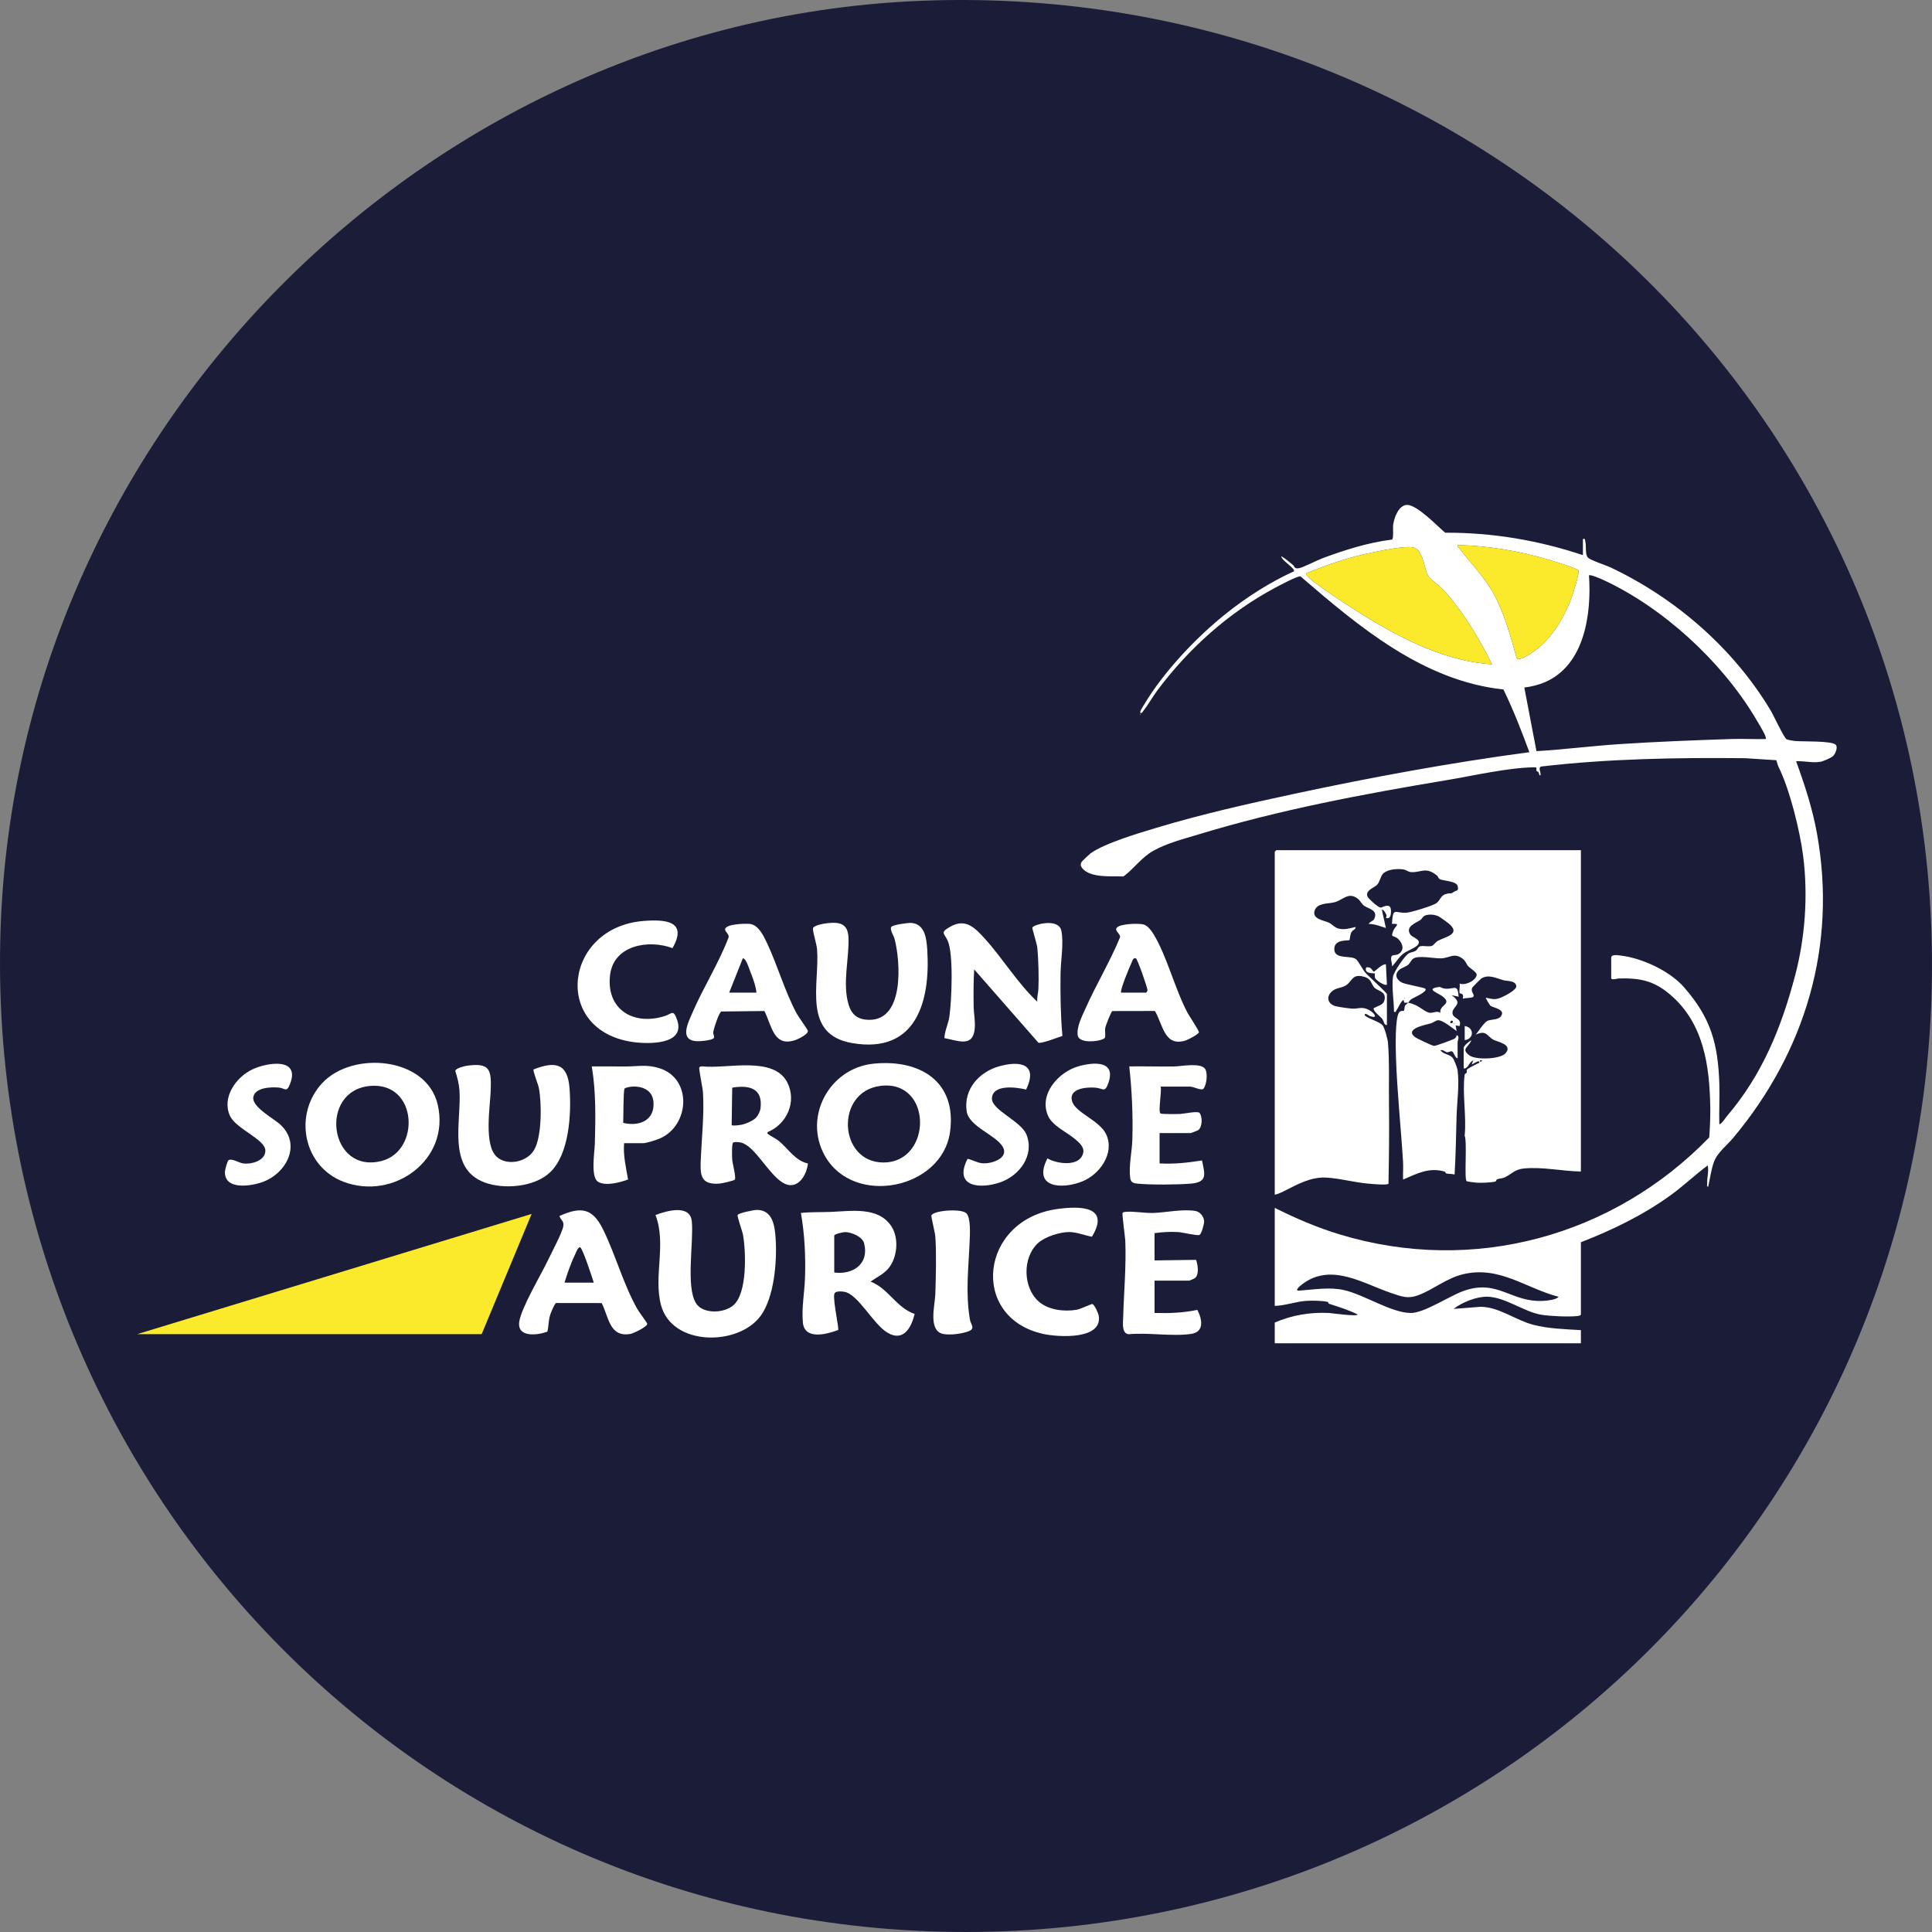 <svg width="256" height="256" viewBox="0 0 256 256" fill="none" xmlns="http://www.w3.org/2000/svg">
<rect x="0" y="0" width="256" height="256" fill="#808080" stroke="none"/>
<g clip-path="url(#clip0_3376_10818)">
<path d="M122.297 0.096C197.084 -2.736 258.414 57.239 255.927 132.263C253.571 203.358 194.188 258.587 123.067 255.906C50.948 253.187 -4.02 191.792 0.231 119.819C4.044 55.248 57.59 2.547 122.297 0.096Z" fill="#1B1D38"/>
<path d="M115.737 140.944C121.868 140.32 126.826 143.287 125.879 150.015C124.817 157.557 113.15 159.931 109.316 153.178C106.384 148.014 109.89 141.538 115.737 140.943V140.944ZM116.669 143.885C110.615 144.642 111.095 154.014 117.037 154.036C123.564 154.061 123.63 143.014 116.669 143.885Z" fill="white"/>
<path d="M42.715 143.495C46.711 139.221 56.533 140.013 58.004 146.386C59.684 153.666 52.165 159.115 45.522 156.593C40.144 154.551 38.849 147.629 42.714 143.495H42.715ZM49.066 143.89C42.172 144.474 43.576 155.636 50.573 153.831C55.737 152.499 55.366 143.357 49.066 143.89Z" fill="white"/>
<path d="M115.363 169.822C117.709 170.72 118.803 173.312 121.196 174.102C120.769 175.876 119.733 177.837 117.62 176.603C115.698 175.481 113.673 171.395 111.818 171.16C111.428 171.111 110.63 171.025 110.542 171.498C110.376 172.394 111.193 176.026 111.059 176.233C109.545 176.808 106.605 177.582 106.387 175.252C106.201 173.258 106.601 171.293 106.666 169.362C106.763 166.462 106.625 163.572 106.124 160.721C107.436 160.58 108.757 160.638 110.073 160.585C112.78 160.478 116.432 159.832 118.15 162.551C119.136 164.113 118.909 166.67 117.706 168.086C117.042 168.867 116.16 169.234 115.363 169.823V169.822ZM110.543 168.618C113.047 168.935 115.2 167.458 114.497 164.732C114.27 163.854 112.782 163.249 111.956 163.259C111.715 163.262 110.543 163.511 110.543 163.732V168.618Z" fill="white"/>
<path d="M86.857 161C88.328 160.43 91.455 159.532 91.671 161.853C91.929 164.624 90.855 170.488 92.222 172.683C93.153 174.177 96.022 174.027 97.229 172.909C99.029 171.241 98.844 165.905 98.457 163.635C98.37 163.125 97.634 161.172 97.749 160.986C97.918 160.715 99.926 160.316 100.301 160.319C102.407 160.334 102.667 162.461 102.777 164.135C102.974 167.124 102.6 171.856 100.801 174.339C97.866 178.392 89.027 178.425 87.579 172.907C86.574 169.08 88.332 164.861 86.857 161V161Z" fill="white"/>
<path d="M140.776 137.267C140.224 137.437 137.965 138.33 137.592 138.164L129.086 128.452C128.983 130.073 128.993 131.718 129.013 133.345C129.024 134.287 129.244 135.274 129.157 136.29C128.938 138.846 126.908 137.882 125.138 137.554C125.173 136.572 125.667 135.67 125.804 134.677C126.094 132.582 126.374 126.386 125.561 124.613C125.119 123.651 124.495 123.591 125.95 122.774C127.934 121.66 129.165 122.918 130.425 124.3C132.849 126.957 134.809 130.259 137.45 132.737C137.377 132.166 137.565 131.63 137.592 131.07C137.669 129.485 137.598 127.159 137.451 125.576C137.405 125.088 136.753 123.045 136.792 122.914C136.912 122.516 140.271 121.579 140.635 123.328C140.975 124.958 140.544 127.356 140.526 129.05C140.496 131.801 140.531 134.533 140.776 137.267Z" fill="white"/>
<path d="M101.708 150.011C101.685 150.172 101.659 150.184 101.79 150.285C102.181 150.585 102.821 150.861 103.244 151.216C104.442 152.221 105.41 153.832 107.056 154.166C106.863 155.87 105.56 157.873 103.671 156.681C101.782 155.49 100.026 151.879 98.232 151.41C97.968 151.341 97.357 151.261 97.148 151.406C96.939 151.55 96.996 153.312 97.025 153.688C97.065 154.21 97.569 156.023 97.366 156.309C97.269 156.446 95.633 156.812 95.348 156.833C92.647 157.039 92.773 155.51 92.874 153.289C93.005 150.442 93.319 147.587 93.146 144.714C93.115 144.194 92.564 141.569 92.662 141.435C92.754 141.311 92.923 141.301 93.067 141.299C96.265 141.671 102.509 139.854 104.326 143.441C105.609 145.974 104.264 148.975 101.709 150.01L101.708 150.011ZM100.188 148.088C100.442 147.817 100.727 147.235 100.773 146.865C101.108 144.187 99.264 143.747 97.022 144.119L96.95 149.078C97.043 149.229 98.154 149.061 98.367 149.012C98.896 148.89 99.82 148.481 100.188 148.088Z" fill="white"/>
<path d="M61.914 141.207C64.924 140.802 65.115 141.742 65.024 144.451C64.952 146.627 64.08 151.712 65.827 153.291C67.18 154.514 69.764 154.001 70.735 152.438C71.824 150.683 71.794 146.116 71.391 144.111C71.308 143.695 70.577 141.881 70.704 141.702C73.578 140.581 75.212 140.884 75.466 144.186C75.722 147.524 75.456 152.943 72.86 155.367C70.787 157.302 66.756 157.638 64.187 156.671C59.184 154.788 61.173 148.546 60.88 144.448C60.819 143.599 60.581 142.721 60.33 141.91C60.361 141.538 61.566 141.254 61.913 141.207H61.914Z" fill="white"/>
<path d="M109.576 122.331C111.221 122.148 112.351 122.342 112.427 124.234C112.539 126.999 111.604 130.246 112.428 133.061C112.842 134.477 113.658 135.117 115.176 135.133C119.842 135.183 119.329 127.447 118.536 124.408C118.431 124.002 117.866 123.16 118.098 122.824C118.297 122.534 120.359 122.255 120.784 122.294C122.571 122.458 122.77 124.386 122.865 125.837C123.312 132.746 121.37 139.677 112.901 138.211C106.283 137.064 108.605 130.464 108.271 125.837C108.218 125.094 107.687 123.523 107.726 123.029C107.759 122.614 109.187 122.375 109.575 122.332L109.576 122.331Z" fill="white"/>
<path d="M79.724 172.664L73.682 172.656C73.481 172.725 72.973 173.977 72.887 174.271C72.655 175.059 72.717 175.697 72.526 176.454C71.22 176.937 68.499 177.269 68.803 175.146C69.073 173.27 71.704 168.895 72.638 166.926C73.099 165.953 74.49 163.354 74.638 162.493C74.766 161.753 74.306 161.713 74.13 161.124C76.993 159.844 78.514 160.072 79.908 162.906C81.561 166.265 82.554 170.05 84.415 173.394C84.618 173.76 85.747 175.282 85.763 175.402C85.818 175.784 83.918 176.687 83.535 176.753C80.744 177.238 80.669 174.496 79.724 172.665V172.664ZM78.681 169.957C78.489 169.357 77.189 165.348 76.872 165.272C76.602 165.207 76.349 165.912 76.248 166.119C75.67 167.309 75.188 168.69 74.799 169.958H78.681L78.681 169.957Z" fill="white"/>
<path d="M147.387 133.971C147.221 134.067 146.502 135.904 146.454 136.183C146.383 136.605 146.506 137.152 146.424 137.462C146.296 137.942 143.042 138.436 142.812 137.22C142.6 136.101 143.437 134.525 143.898 133.493C145.297 130.359 147.103 127.387 148.408 124.2C148.494 123.754 147.688 123.375 147.954 122.96C148.322 122.384 150.879 122.326 151.514 122.492C152.108 122.646 152.617 123.388 152.92 123.897C154.662 126.822 155.669 131.009 157.35 134.195C157.574 134.621 158.911 136.593 158.86 136.796C158.795 137.055 157.423 137.766 157.107 137.866C154.268 138.772 154.092 135.73 153.031 133.96L147.387 133.971ZM148.564 131.532H151.844C151.93 131.532 152.037 131.315 152.05 131.198C152.075 130.974 150.719 127.044 150.505 126.977C150.119 126.856 150.027 127.389 149.879 127.694C149.648 128.172 148.344 131.31 148.564 131.532Z" fill="white"/>
<path d="M101.284 133.964L95.579 134.031C95.261 134.166 94.541 136.379 94.502 136.819C94.484 137.028 94.705 137.326 94.589 137.532C94.4 137.868 92.686 137.996 92.263 137.963C89.987 137.79 91.18 135.515 91.738 134.215C93.18 130.853 95.248 127.63 96.554 124.178C96.621 123.814 96.082 123.433 96.08 123.161C96.074 122.409 98.833 122.36 99.368 122.425C100.486 122.559 101.159 123.96 101.596 124.882C103.05 127.944 103.956 131.297 105.566 134.301C105.817 134.772 106.979 136.335 107.042 136.584C107.147 136.997 105.842 137.652 105.479 137.781C102.492 138.853 102.292 135.939 101.284 133.964ZM100.235 131.532C100.134 130.586 99.751 129.574 99.397 128.688C99.249 128.314 98.854 126.976 98.429 126.979L96.62 131.532H100.235Z" fill="white"/>
<path d="M152.982 163.397V167.012L158.481 166.936C158.721 167.572 158.924 168.892 158.337 169.354C158.266 169.41 157.641 169.689 157.601 169.689H152.983V173.973C154.89 174.025 156.785 173.971 158.652 173.562C159.303 174.802 159.613 176.49 157.834 176.75C155.318 177.118 152.15 176.543 149.562 176.792C148.609 176.692 148.805 175.321 148.826 174.57C148.919 171.179 149.245 167.813 149.106 164.395C149.084 163.877 148.646 160.864 148.755 160.715C148.854 160.578 149.014 160.596 149.16 160.579C150.112 160.469 151.665 160.761 152.787 160.724C154.564 160.665 156.631 160.178 158.396 160.458C159.014 160.557 159.553 161.235 159.554 161.856C159.554 162.179 159.208 163.549 158.917 163.645C158.576 163.756 156.719 163.295 156.134 163.257C155.09 163.19 154.01 163.259 152.983 163.396L152.982 163.397Z" fill="white"/>
<path d="M137.632 172.456C138.938 173.606 141.051 173.834 142.709 173.541C143.147 173.463 144.625 172.768 144.731 172.788C145.022 172.843 145.536 174.029 145.587 174.34C146.12 177.581 140.145 177.178 138.223 176.751C128.421 174.574 129.827 161.626 140.082 160.202C143.028 159.793 147.182 159.765 144.684 163.876C143.742 163.695 142.637 163.252 141.669 163.252C140.422 163.252 138.449 163.874 137.52 164.736C135.458 166.648 135.538 170.611 137.632 172.455V172.456Z" fill="white"/>
<path d="M82.697 151.481C82.56 153.117 82.95 154.694 83.221 156.288C82.177 156.671 80.263 157.204 79.254 156.598C78.228 155.982 78.792 152.657 78.82 151.553C78.908 148.121 78.986 144.704 78.412 141.305C79.952 141.291 81.496 141.323 83.037 141.311C84.628 141.299 85.697 141.025 87.353 141.536C91.747 142.893 91.398 149.097 87.474 150.835C86.978 151.055 85.668 151.48 85.174 151.48H82.697V151.481ZM82.578 148.789C84.741 149.313 86.836 148.429 86.579 145.924C86.421 144.379 84.97 143.849 83.583 144C83.401 144.02 82.84 144.125 82.757 144.244C82.585 144.488 82.611 148.188 82.578 148.789Z" fill="white"/>
<path d="M153.785 143.984C153.979 144.559 153.418 147.291 153.776 147.54C153.936 147.651 156.016 147.623 156.401 147.605C156.886 147.58 158.71 147.185 158.941 147.463C159.344 147.949 159.342 149.322 158.773 149.745C158.675 149.818 157.809 150.142 157.734 150.142H153.651V154.159C155.559 154.271 157.396 154.062 159.269 153.762C159.664 155.628 160.032 156.662 157.738 156.841C155.92 156.983 152.567 157.007 150.766 156.843C150.226 156.794 149.842 156.707 149.761 156.106C149.543 154.481 149.994 152.639 150.041 151.017C150.135 147.769 149.986 144.527 149.634 141.305C151.618 141.276 153.611 141.342 155.597 141.311C156.52 141.296 159.097 140.77 159.681 141.634C160.075 142.216 159.879 143.735 159.473 144.251C159.224 144.567 158.136 143.983 157.734 143.983H153.784L153.785 143.984Z" fill="white"/>
<path d="M89.11 125.632C85.946 124.453 81.305 125.228 80.837 129.204C80.295 133.8 83.993 135.955 88.126 134.619C89.039 134.324 89.212 133.674 89.723 135.151C90.87 138.466 85.924 138.364 83.857 138.071C73.12 136.552 74.69 122.849 85.309 122.029C88.15 121.81 91.173 122.022 89.11 125.633V125.632Z" fill="white"/>
<path d="M138.794 153.491C139.934 154.172 142.532 154.559 143.322 153.27C143.945 152.254 143.216 151.586 142.469 150.949C141.38 150.021 139.46 149.196 138.872 147.852C137.61 144.964 140.282 142.009 142.97 141.269C144.903 140.737 147.881 140.499 146.886 143.445C146.401 144.883 146.18 144.202 145.147 144.119C143.966 144.025 141.496 144.215 142.077 145.985C142.563 147.465 145.726 148.472 146.58 150.318C147.732 152.806 145.722 155.625 143.39 156.552C140.666 157.636 136.785 157.382 138.792 153.491L138.794 153.491Z" fill="white"/>
<path d="M37.122 148.994C39.999 151.628 37.968 155.491 34.766 156.633C33.248 157.175 29.771 157.726 29.803 155.296C29.807 155.03 30.108 153.886 30.273 153.742C30.629 153.433 31.712 154.084 32.166 154.151C33.269 154.313 35.152 153.84 35.162 152.469C35.173 150.964 31.239 149.587 30.458 147.827C29.376 145.387 31.281 142.714 33.474 141.685C35.382 140.789 39.781 140.078 38.449 143.58C37.965 144.85 37.778 144.192 36.983 144.113C35.984 144.016 33.747 144.067 33.563 145.401C33.386 146.689 36.26 148.204 37.122 148.994V148.994Z" fill="white"/>
<path d="M135.966 144.371C134.748 144.064 131.52 143.617 131.437 145.535C131.37 147.084 135.282 148.538 136.004 150.319C137.115 153.057 135.106 155.778 132.529 156.667C129.797 157.61 126.308 157.243 128.21 153.551C128.837 153.674 129.408 154.039 130.056 154.125C131.321 154.293 133.831 153.468 132.827 151.889C131.842 150.341 128.388 149.255 128.09 147.256C127.656 144.342 129.724 142.038 132.412 141.286C135.1 140.535 137.618 140.916 135.966 144.371Z" fill="white"/>
<path d="M128.039 160.761C128.668 161.342 128.517 163.65 128.481 164.534C128.337 168.039 127.919 171.275 128.515 174.812C128.641 175.56 129.298 176.046 128.311 176.412C127.436 176.736 125.995 176.918 125.077 176.776C122.901 176.439 123.893 172.94 123.936 171.502C124.006 169.155 124.096 166.168 123.936 163.86C123.901 163.359 123.371 161.211 123.409 161.074C123.599 160.399 127.316 160.091 128.04 160.76L128.039 160.761Z" fill="white"/>
<path d="M209.745 73.56V71.418C210.095 71.362 209.986 71.469 210.051 71.708C210.231 72.354 209.991 73.453 210.419 73.891C210.767 74.247 212.794 74.895 213.408 75.185C222.05 79.278 229.688 85.913 234.621 94.136C234.992 94.754 236.37 97.732 236.712 97.936C236.935 98.07 237.636 98.167 237.928 98.193C238.901 98.278 242.606 98.143 243.216 98.661C243.592 98.981 243.181 99.929 242.873 100.196C242.59 100.443 241.593 100.876 241.208 100.942C240.139 101.124 239.073 100.804 237.994 100.873C239.142 103.999 240.176 107.193 240.766 110.485C243.426 125.343 239.198 139.338 229.689 150.741C228.808 151.798 227.527 152.733 227.081 154.024C226.739 155.016 226.575 156.208 226.344 157.238C226.112 157.269 226.219 156.934 226.213 156.772C226.182 155.962 226.452 155.211 226.28 154.427C224.6 155.668 223.076 157.137 221.38 158.364C217.736 160.999 213.662 162.982 209.477 164.601V174.174C209.477 174.321 209.15 174.366 209.015 174.382C207.878 174.515 205.376 174.396 204.221 174.209C201.976 173.845 199.458 171.875 197.095 171.822C195.638 171.789 193.744 172.561 192.608 173.436L196.154 173.159C198.588 173.144 200.816 174.928 203.157 175.541C205.151 176.064 207.424 176.124 209.477 176.249V177.99H168.912V175.245C171.162 174.268 173.619 173.851 176.073 173.975C176.381 173.99 179.882 174.487 179.892 174.174C178.702 173.578 177.387 173.165 176.111 172.758C176.019 172.729 176.017 172.53 175.912 172.506C175.195 172.341 173.879 172.322 173.131 172.368C171.708 172.455 170.344 173.003 168.912 173.036V160.049C171.687 161.442 174.533 162.662 177.512 163.566C195.204 168.933 213.76 163.824 226.482 150.717C226.579 149.385 226.641 148.061 226.619 146.722C226.527 141.224 225.769 135.598 221.321 131.803C219.147 129.948 217.322 129.576 214.492 129.651C214.281 129.657 213.493 129.928 213.493 129.591V126.913C213.493 126.402 214.385 126.577 214.729 126.615C217.551 126.939 221.246 128.648 223.128 130.8C226.705 134.887 227.645 138.278 227.823 143.644C227.881 145.403 227.768 147.177 227.818 148.937C227.985 149.127 228.722 148.014 228.836 147.88C233.514 142.408 236.054 136.137 237.871 129.227C239.164 124.308 239.607 118.734 238.923 113.397C238.501 110.097 237.15 104.593 235.678 101.642C235.528 101.34 235.486 101.037 235.372 100.731L231.237 100.466C222.203 100.377 213.181 100.522 204.213 101.567C203.756 101.717 204.23 102.362 204.12 102.747C203.911 102.766 203.956 102.471 203.853 102.306C203.806 102.231 203.643 102.223 203.622 102.178C203.45 101.81 203.835 101.664 203.251 101.672C199.837 101.719 195.248 102.779 191.808 103.353C180.706 105.204 169.517 107.297 158.742 110.585C156.729 111.198 154.694 111.699 152.845 112.721C151.295 113.577 150.272 115.085 148.871 116.134C147.32 116.073 144.5 116.365 143.417 115.058C143.171 114.761 143.141 114.519 143.334 114.189C143.378 114.114 144.37 113.169 144.495 113.079C146.405 111.712 150.93 110.385 153.28 109.676C159.16 107.901 165.418 106.488 171.431 105.2C181.757 102.987 192.176 101.067 202.65 99.668C201.609 96.859 200.524 94.05 199.213 91.358C188.598 90.228 180.078 83.057 172.318 76.369C171.903 76.31 169.464 77.613 168.909 77.91C162.793 81.185 157.46 85.969 153.33 91.517C152.715 92.342 152.165 93.353 151.537 94.142C151.467 94.231 151.261 94.614 151.107 94.447C150.977 94.305 151.478 93.569 151.586 93.388C154.167 89.043 158.482 84.481 162.423 81.331C165.157 79.145 168.27 77.15 171.455 75.702C171.705 75.359 169.7 74.186 169.781 73.698C170.332 74.026 170.815 74.442 171.308 74.847C171.59 75.079 171.448 75.358 172.045 75.301C172.576 75.251 174.468 74.26 175.17 73.996C178.165 72.876 181.262 71.896 184.45 71.495C184.681 71.34 184.552 70.003 184.591 69.628C184.688 68.713 185.289 66.964 186.403 66.905C187.736 66.835 190.459 69.725 191.497 70.588C197.717 70.555 203.869 71.594 209.744 73.561L209.745 73.56ZM193.145 72.222C193.084 72.455 193.244 72.49 193.345 72.623C194.855 74.618 196.677 76.433 197.899 78.646C199.344 81.261 200.165 84.358 200.974 87.219C201.269 87.621 202.667 86.719 203.039 86.468C205.607 84.727 207.37 81.7 208.368 78.81C208.536 78.321 209.324 75.849 209.149 75.568C208.984 75.305 205.859 74.358 205.299 74.192C201.363 73.024 197.253 72.314 193.145 72.222V72.222ZM197.696 88.019C195.997 84.549 193.734 80.8 191.075 77.973C190.568 77.434 189.59 76.879 189.205 76.228C188.868 75.657 188.757 74.666 188.483 74.004C187.921 72.647 187.635 72.406 186.133 72.506C184.506 72.615 182.078 73.142 180.45 73.516C177.91 74.1 175.472 75.006 173.064 75.972C172.899 76.196 174.068 77.069 174.28 77.23C175.723 78.321 177.517 79.512 179.045 80.497C184.549 84.044 191.044 87.616 197.696 88.019ZM233.976 97.926C233.999 97.778 233.966 97.657 233.917 97.518C233.746 97.035 232.801 95.474 232.478 94.941C227.972 87.507 220.335 80.499 212.429 76.834C212.152 76.706 210.71 76.078 210.549 76.237C210.896 81.326 209.99 88.127 204.695 90.399C203.879 90.749 202.863 91.001 201.98 91.098L203.588 99.531C207.273 99.313 210.95 98.839 214.633 98.597C219.568 98.272 224.544 98.088 229.487 97.92C230.979 97.87 232.485 97.97 233.977 97.925L233.976 97.926ZM206.532 171.834C202.13 170.684 198.662 167.68 193.843 168.849C191.673 169.375 189.999 170.821 188.015 171.589C186.557 172.153 185.756 171.812 184.34 171.333C180.624 170.078 176.428 167.296 172.618 170.115C172.38 170.291 171.381 171.075 172.178 171.015C174.111 170.871 176.128 170.518 178.044 170.935C180.724 171.517 184.311 173.95 186.926 173.978C188.668 173.996 192.01 171.768 193.817 171.098C198.49 169.365 200.208 172.663 204.59 172.366C205.133 172.329 206.175 172.229 206.532 171.834H206.532Z" fill="white"/>
<path d="M186.585 132.871C186.151 132.805 186.057 133.076 185.983 132.47C185.513 132.838 185.33 133.473 185.018 133.909C184.928 134.036 185.012 134.145 184.711 134.075C184.708 132.611 184.397 130.905 184.573 129.454C184.652 128.804 186.128 126.645 186.666 126.325C186.941 126.162 187.309 126.174 187.623 125.957C187.853 125.798 187.897 125.475 188.148 125.398C188.617 125.252 189.33 125.517 189.795 125.304C189.979 125.22 190.212 124.842 190.505 124.675C191.44 124.144 193.707 123.804 191.945 122.354C191.747 122.191 190.799 121.508 190.608 121.416C190.122 121.182 189.382 121.111 188.867 121.296C188.527 121.419 188.417 121.757 188.221 121.893C187.579 122.334 186.191 122.754 186.867 123.819C187.141 124.252 188.372 124.461 187.907 125.153C187.605 125.602 186.364 125.995 185.846 126.442C185.292 126.92 184.958 127.548 184.443 128.051C184.505 127.631 184.161 127.014 184.427 126.656C184.528 126.521 185.044 126.613 185.377 126.374C186.129 125.836 185.855 125.013 185.299 124.449C184.692 123.835 184.16 124.359 184.658 123.245C184.904 122.692 185.664 122.336 184.443 122.426C184.59 120.081 184.797 121.039 186.363 120.941C186.958 120.904 189.862 120.022 190.328 119.674C190.93 119.223 190.848 118.612 191.746 118.418C192.363 118.285 192.135 118.531 192.704 118.142C193.009 117.934 193.311 118.136 193.146 117.407C192.99 116.716 191.211 116.749 190.738 116.467C190.602 116.386 190.548 116.118 190.399 116.002C188.845 114.777 188.355 115.661 186.935 115.556C186.609 115.532 186.306 115.258 185.973 115.207C185.186 115.084 183.907 115.162 183.301 115.731C182.894 116.113 182.844 116.897 182.437 117.277C182.066 117.624 180.879 118.005 181.192 118.774C181.329 119.111 182.601 120.216 182.926 120.266C183.136 120.298 184.331 119.42 184.314 120.747C184.307 121.242 184.23 121.828 183.638 121.625C183.691 121.491 183.758 121.388 183.707 121.235C183.676 121.141 183.344 120.447 183.104 120.556L183.638 122.964C182.898 122.735 182.153 122.42 181.363 122.428C181.491 122.116 181.96 122.059 182.097 121.759C182.635 120.578 181.366 120.449 180.759 120.021C180.412 119.776 180.235 119.332 179.938 119.102C178.662 118.109 177.999 119.25 176.818 119.559C176.002 119.772 174.516 119.606 174.188 120.684C173.848 121.803 175.444 121.951 176.104 122.266C176.484 122.447 176.853 122.911 177.343 123.035C178.178 123.248 178.833 123 179.622 122.831C179.635 123.225 179.28 123.13 179.06 123.539C178.899 123.839 178.853 124.529 178.815 124.566C178.689 124.685 176.841 124.395 176.799 125.707C176.751 127.212 178.997 126.53 179.695 127.109C179.975 127.342 180.555 128.452 180.893 128.857C181.271 129.309 183.773 131.53 183.773 131.734V135.817C183.388 135.881 183.382 135.31 183.162 135.023C182.9 134.683 182.085 134.085 182.028 133.742C181.985 133.483 182.094 133.572 182.203 133.508C182.755 133.182 183.377 133.174 183.481 132.367C183.616 131.323 182.529 131.316 182.106 130.857C181.705 130.422 181.718 129.715 180.833 129.452C179.126 128.943 179.245 129.995 178.329 130.574C177.778 130.921 177.141 130.874 176.61 131.264C175.628 131.984 175.885 133.094 177.071 133.348C177.556 133.453 178.657 133.614 179.154 133.648C179.998 133.705 180.4 133.306 181.408 133.83C182.05 134.164 182.723 135.037 181.534 134.642C181.364 134.586 180.791 134.071 180.829 134.543C181.337 135.002 182.811 135.393 183.199 135.854C183.466 136.172 183.872 137.692 183.912 138.155C184.121 140.582 184.012 143.808 184.046 146.321C184.095 149.826 184.047 153.342 183.982 156.845C183.815 157.084 181.704 156.87 181.297 156.836C179.453 156.682 177.444 156.115 175.672 156.035C173.678 155.946 171.893 156.935 170.208 157.798C169.843 157.985 169.313 158.225 168.912 158.309V112.855C168.912 112.841 169.099 112.654 169.113 112.654H209.476V155.23C207.005 155.193 204.379 154.586 201.913 154.83C200.675 154.952 200.331 155.571 199.356 156.021C199.022 156.174 198.679 156.139 198.393 156.259C198.234 156.325 198.253 156.54 198.137 156.566C197.515 156.705 196.26 156.754 195.615 156.709C195.409 156.695 194.42 156.565 194.34 156.511C193.986 156.272 194.432 151.287 194.075 150.483C194.337 147.989 193.747 144.847 194.07 142.435C194.1 142.208 194.264 142.283 194.338 142.135C194.382 142.049 194.313 141.858 194.38 141.743C194.485 141.561 195.439 141.116 195.69 140.97C195.767 140.926 196.203 140.844 195.953 140.637C195.822 140.529 195.054 141.082 195.018 141.038L195.219 140.505C194.626 140.721 194.562 141.645 193.946 141.574V138.829C193.946 138.587 194.7 137.953 194.951 137.828C194.666 138.779 193.509 138.931 194.683 139.832C195.534 140.486 198.814 140.36 199.496 139.561C200.514 138.368 198.337 138.043 197.838 137.748C197.022 137.265 196.96 136.446 195.555 137.09C195.929 136.621 196.587 135.555 197.085 135.274C197.529 135.022 198.794 135.245 199.019 134.384C199.201 133.687 197.782 133.504 197.497 133.27C197.419 133.206 196.822 132.269 196.892 132.203C197.765 132.384 198.089 132.516 198.931 132.166C199.391 131.975 200.963 131.18 200.915 130.669C200.843 129.912 199.721 130.015 199.265 129.895C198.314 129.646 197.239 129.039 196.289 129.658C196.172 129.734 195.123 130.786 195.086 130.866C194.811 131.455 195.454 131.759 195.224 132.074C195.084 132.265 194.113 132.222 193.813 132.336C194.064 131.538 193.422 131.699 193.402 131.594C193.333 131.25 193.468 130.707 193.41 130.328C194.135 130.624 195.6 129.938 195.668 129.167C195.698 128.828 194.781 128.284 194.558 128.043C194.305 127.77 194.231 127.354 193.818 127.042C192.662 126.171 192.116 126.947 190.937 126.988C190.026 127.019 187.925 126.532 187.243 127.039C186.976 127.239 186.844 127.621 186.578 127.846C186.293 128.087 185.646 128.285 185.385 128.528C184.703 129.163 185.077 129.885 185.818 130.222C186.292 130.436 188.754 130.872 188.859 130.999C189.213 131.424 187.308 132.176 186.992 132.411C186.783 132.567 186.727 132.712 186.583 132.872C187.903 133.073 188.61 134.002 189.363 134.185C189.854 134.303 190.369 133.861 190.866 134.211C190.634 133.154 192.475 133.1 191.201 132.069C190.532 131.527 188.699 131.019 190.784 130.77C191.022 130.867 191.195 130.975 191.466 131.001C192.739 131.125 193.142 130.26 193.276 132.068L192.343 131.866C193.983 133.031 192.514 133.304 192.461 134.143C192.402 135.05 193.758 134.802 193.41 135.95L192.879 135.882L193.009 136.62C192.497 136.262 191.157 135.149 190.553 135.185C190.25 135.203 189.939 135.495 189.636 135.588C188.98 135.792 186.053 136.281 187.473 137.404C187.698 137.582 189.786 138.578 190.019 138.589C190.24 138.6 192.512 137.769 192.738 137.619C192.901 137.511 193.005 137.353 193.011 137.155C193.47 137.321 193.143 137.799 193.137 138.154C193.123 138.846 193.161 139.543 193.142 140.234C192.754 140.156 192.651 139.379 192.388 139.31C192.202 139.261 191.957 139.448 191.742 139.43C191.505 139.41 191.223 139.039 190.867 139.165C191.24 139.725 192.068 139.664 192.478 140.164C192.682 140.413 193.086 141.456 193.132 141.786C193.402 143.743 193.056 145.97 193.004 147.927C192.935 150.496 192.894 153.068 192.741 155.63C192.416 155.527 191.918 155.569 191.635 155.489C191.525 155.458 191.537 155.271 191.432 155.241C189.322 154.643 187.77 155.505 185.915 156.3C185.879 155.524 185.96 154.735 185.912 153.959C185.625 149.341 185.121 144.665 184.971 140.039C184.935 138.935 184.832 134.902 185.387 134.151C185.611 133.846 185.915 134.007 186.024 133.919C186.099 133.859 186.097 133.411 186.184 133.241C186.229 133.152 186.46 133.008 186.583 132.87L186.585 132.871ZM186.116 132.202V132.336C186.203 132.291 186.203 132.247 186.116 132.202ZM192.475 135.282C192.329 135.136 192.062 135.402 192.208 135.548C192.354 135.694 192.62 135.428 192.475 135.282ZM192.676 135.549V135.683C192.763 135.638 192.763 135.594 192.676 135.549ZM196.357 140.504C196.169 140.408 196 140.589 196.091 140.635C196.279 140.732 196.448 140.55 196.357 140.504Z" fill="white"/>
<path d="M183.639 127.784L183.773 130.462C183.538 130.692 182.309 129.91 182.194 129.561C182.139 129.393 182.192 129.014 182.167 128.988C182.109 128.928 180.688 129.093 181.03 128.185C181.865 128.067 181.789 128.787 182.095 128.718C182.218 128.69 183.175 127.666 183.639 127.785L183.639 127.784Z" fill="white"/>
<path d="M194.082 137.825V135.95C195.374 136.165 195.324 137.671 194.082 137.825Z" fill="white"/>
<path d="M151.041 94.58C151.128 94.625 151.128 94.669 151.041 94.714V94.58Z" fill="white"/>
<path d="M197.696 88.019C191.044 87.616 184.55 84.044 179.046 80.497C177.516 79.512 175.722 78.321 174.28 77.23C174.067 77.069 172.899 76.196 173.064 75.972C175.472 75.006 177.911 74.099 180.45 73.516C182.078 73.142 184.506 72.615 186.133 72.506C187.635 72.406 187.921 72.647 188.483 74.004C188.757 74.666 188.869 75.656 189.205 76.228C189.59 76.879 190.568 77.434 191.075 77.973C193.734 80.8 195.997 84.549 197.696 88.019Z" fill="#FBEA2B"/>
<path d="M193.145 72.222C197.254 72.313 201.363 73.024 205.299 74.191C205.858 74.357 208.984 75.304 209.149 75.567C209.324 75.848 208.537 78.32 208.368 78.81C207.371 81.699 205.607 84.727 203.039 86.467C202.667 86.719 201.269 87.621 200.974 87.218C200.165 84.357 199.345 81.261 197.899 78.645C196.676 76.432 194.854 74.618 193.345 72.623C193.244 72.489 193.084 72.455 193.145 72.221V72.222Z" fill="#FBEA2B"/>
<path d="M18.169 176.785L70.445 160.851L63.821 176.785H18.169Z" fill="#FBEA2B"/>
</g>
<defs>
<clipPath id="clip0_3376_10818">
<rect width="256" height="256" fill="white"/>
</clipPath>
</defs>
</svg>
